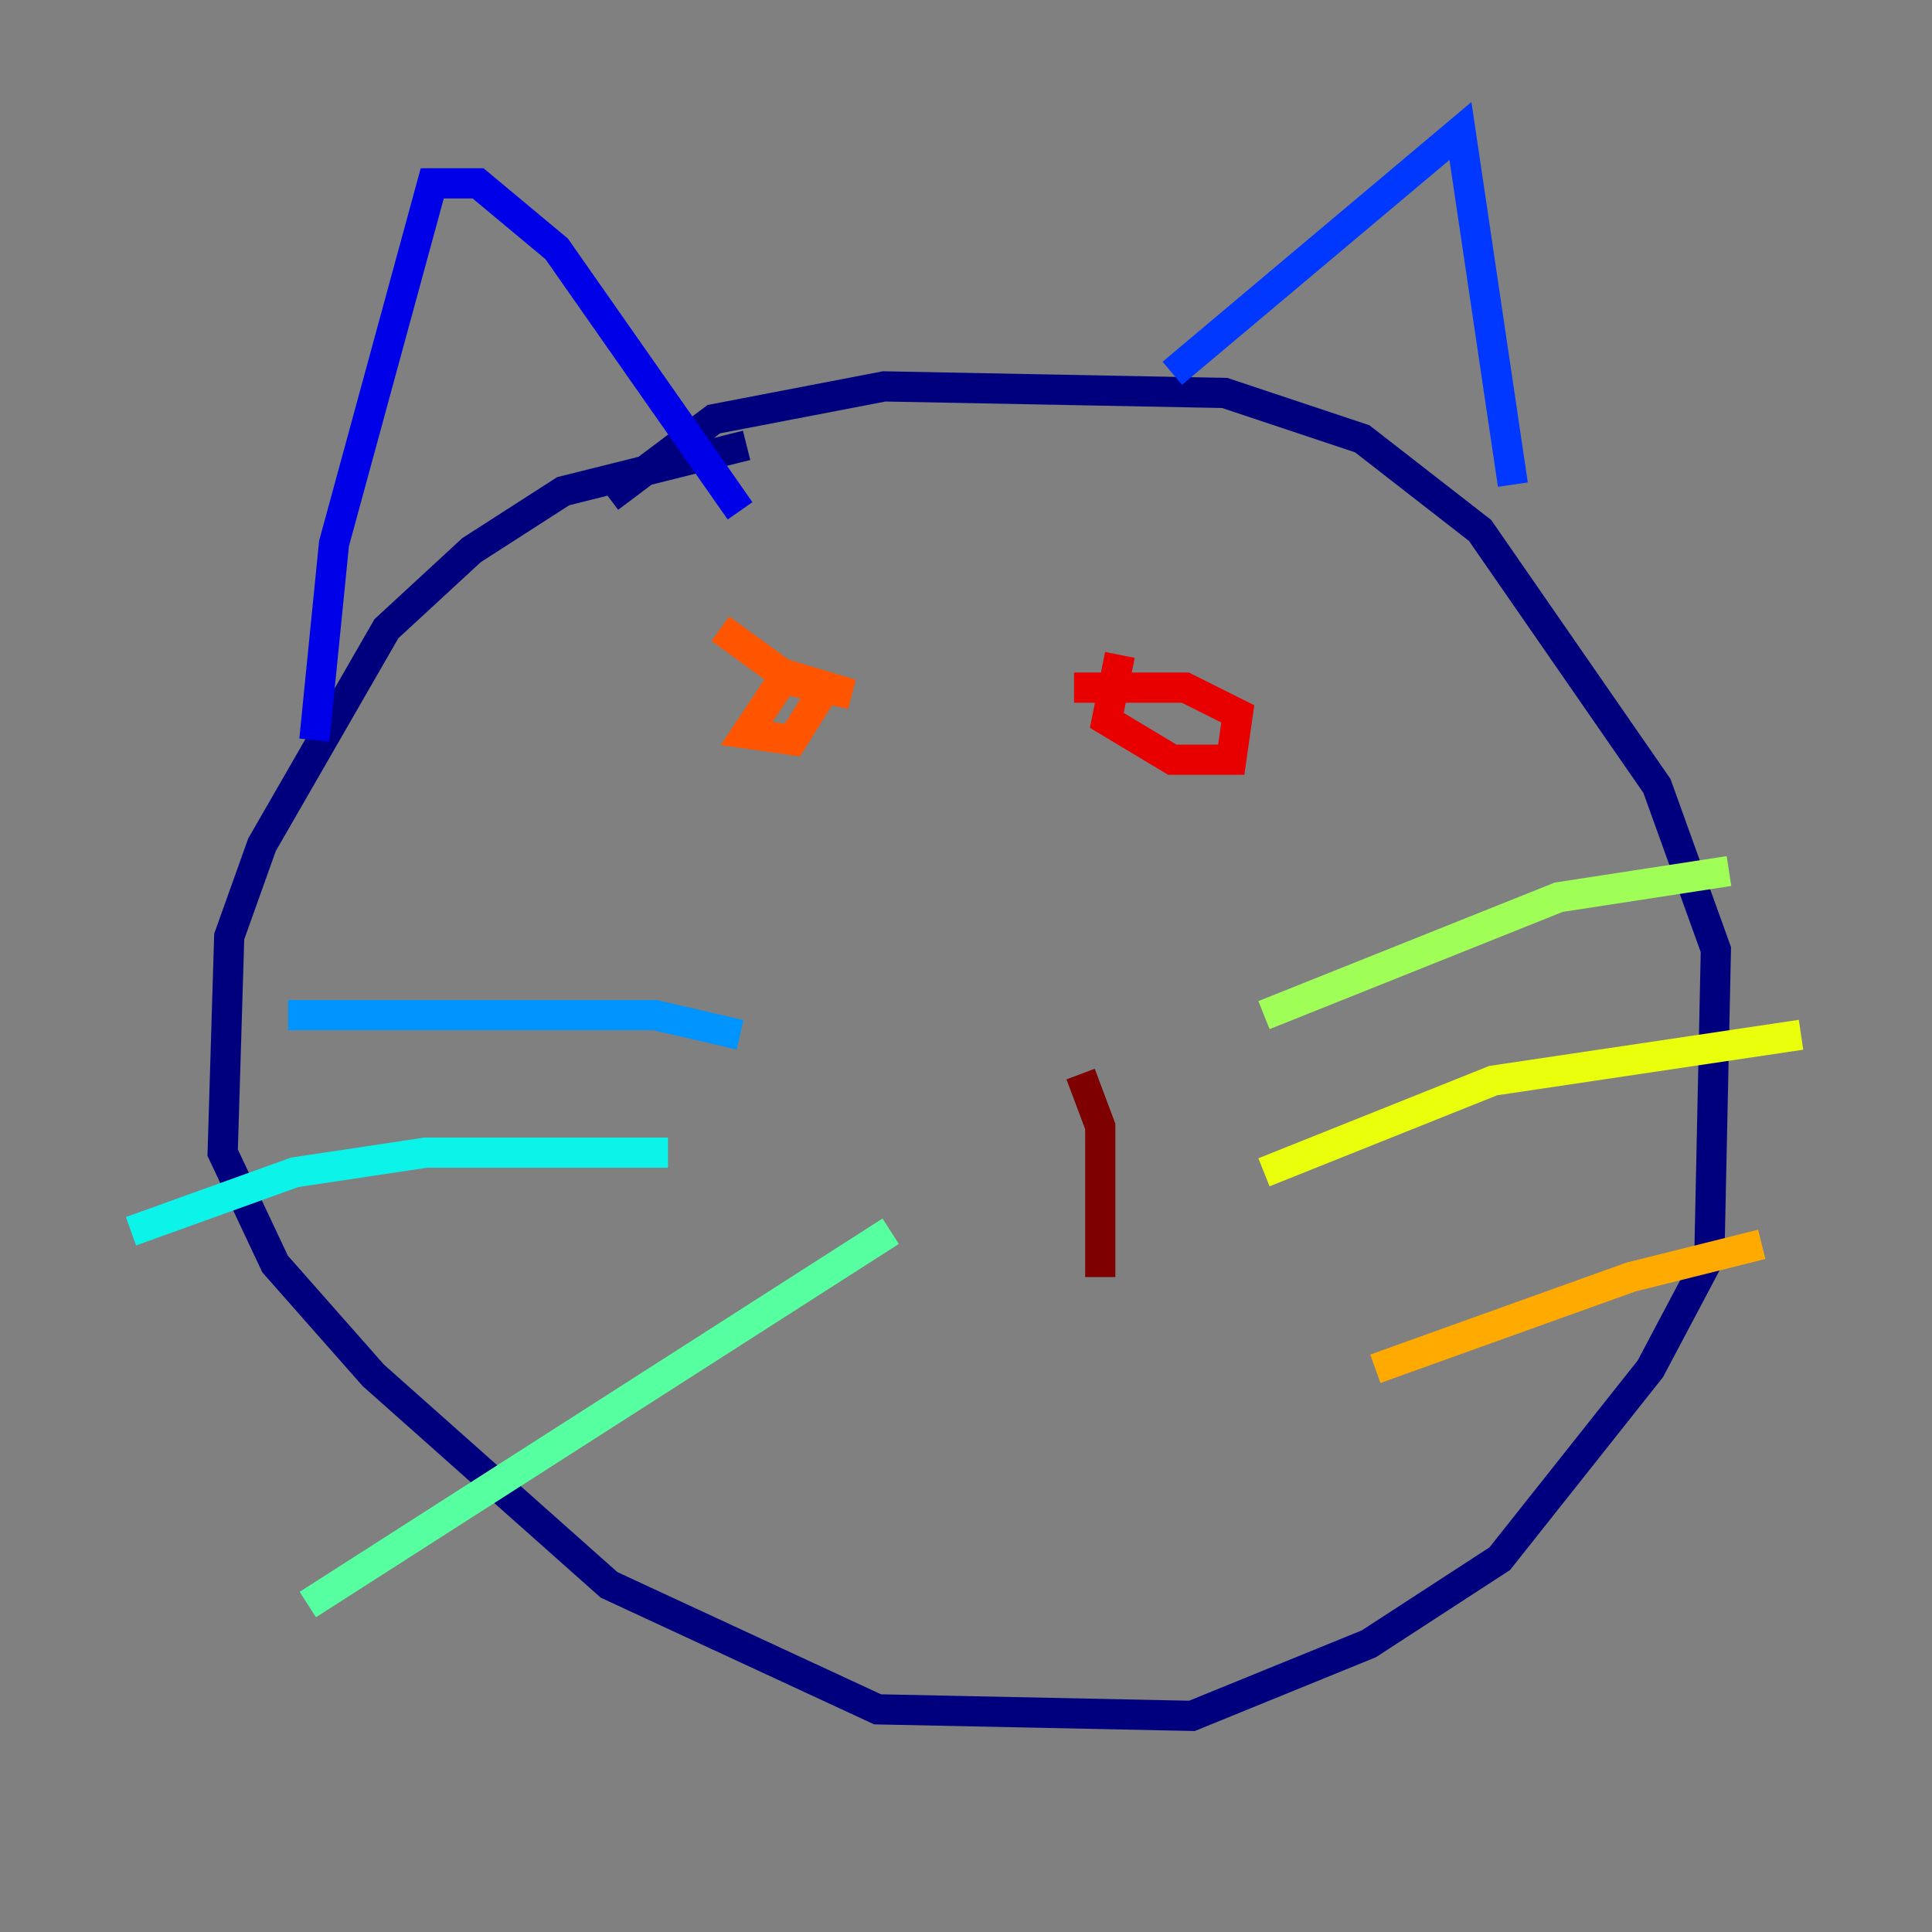 <?xml version="1.0" encoding="utf-8" ?>
<svg baseProfile="tiny" height="128" version="1.2" viewBox="0,0,128,128" width="128" xmlns="http://www.w3.org/2000/svg" xmlns:ev="http://www.w3.org/2001/xml-events" xmlns:xlink="http://www.w3.org/1999/xlink"><rect x="0" y="0" width="128" height="128" fill="#808080" stroke="none"/><defs /><polyline fill="none" points="49.464,29.505 37.315,32.542 31.241,36.447 25.6,41.654 17.356,55.973 15.186,62.047 14.752,76.366 18.224,83.742 24.732,91.119 40.352,105.003 58.142,113.248 78.969,113.681 90.685,108.909 99.363,103.268 109.342,90.685 113.248,83.308 113.681,62.915 109.776,52.068 98.061,35.146 90.251,29.071 81.139,26.034 58.576,25.6 47.295,27.77 40.352,32.976" stroke="#00007f" stroke-width="2" /><polyline fill="none" points="20.827,49.031 22.129,36.014 28.637,12.149 31.675,12.149 36.881,16.488 49.031,33.844" stroke="#0000e8" stroke-width="2" /><polyline fill="none" points="77.668,24.732 96.759,8.678 100.231,32.108" stroke="#0038ff" stroke-width="2" /><polyline fill="none" points="49.031,68.556 43.39,67.254 19.091,67.254" stroke="#0094ff" stroke-width="2" /><polyline fill="none" points="44.258,76.366 28.203,76.366 19.525,77.668 8.678,81.573" stroke="#0cf4ea" stroke-width="2" /><polyline fill="none" points="59.01,81.573 20.393,106.305" stroke="#56ffa0" stroke-width="2" /><polyline fill="none" points="83.742,67.254 103.268,59.444 114.549,57.709" stroke="#a0ff56" stroke-width="2" /><polyline fill="none" points="83.742,77.668 98.929,71.593 119.322,68.556" stroke="#eaff0c" stroke-width="2" /><polyline fill="none" points="91.119,90.685 108.041,84.61 116.719,82.441" stroke="#ffaa00" stroke-width="2" /><polyline fill="none" points="47.729,41.654 52.502,45.125 56.407,45.993 52.068,44.691 49.464,48.597 52.502,49.031 54.671,45.559" stroke="#ff5500" stroke-width="2" /><polyline fill="none" points="74.197,43.39 73.329,47.729 77.668,50.332 81.573,50.332 82.007,47.295 78.536,45.559 71.159,45.559" stroke="#e80000" stroke-width="2" /><polyline fill="none" points="71.593,71.159 72.895,74.63 72.895,84.61" stroke="#7f0000" stroke-width="2" /></svg>